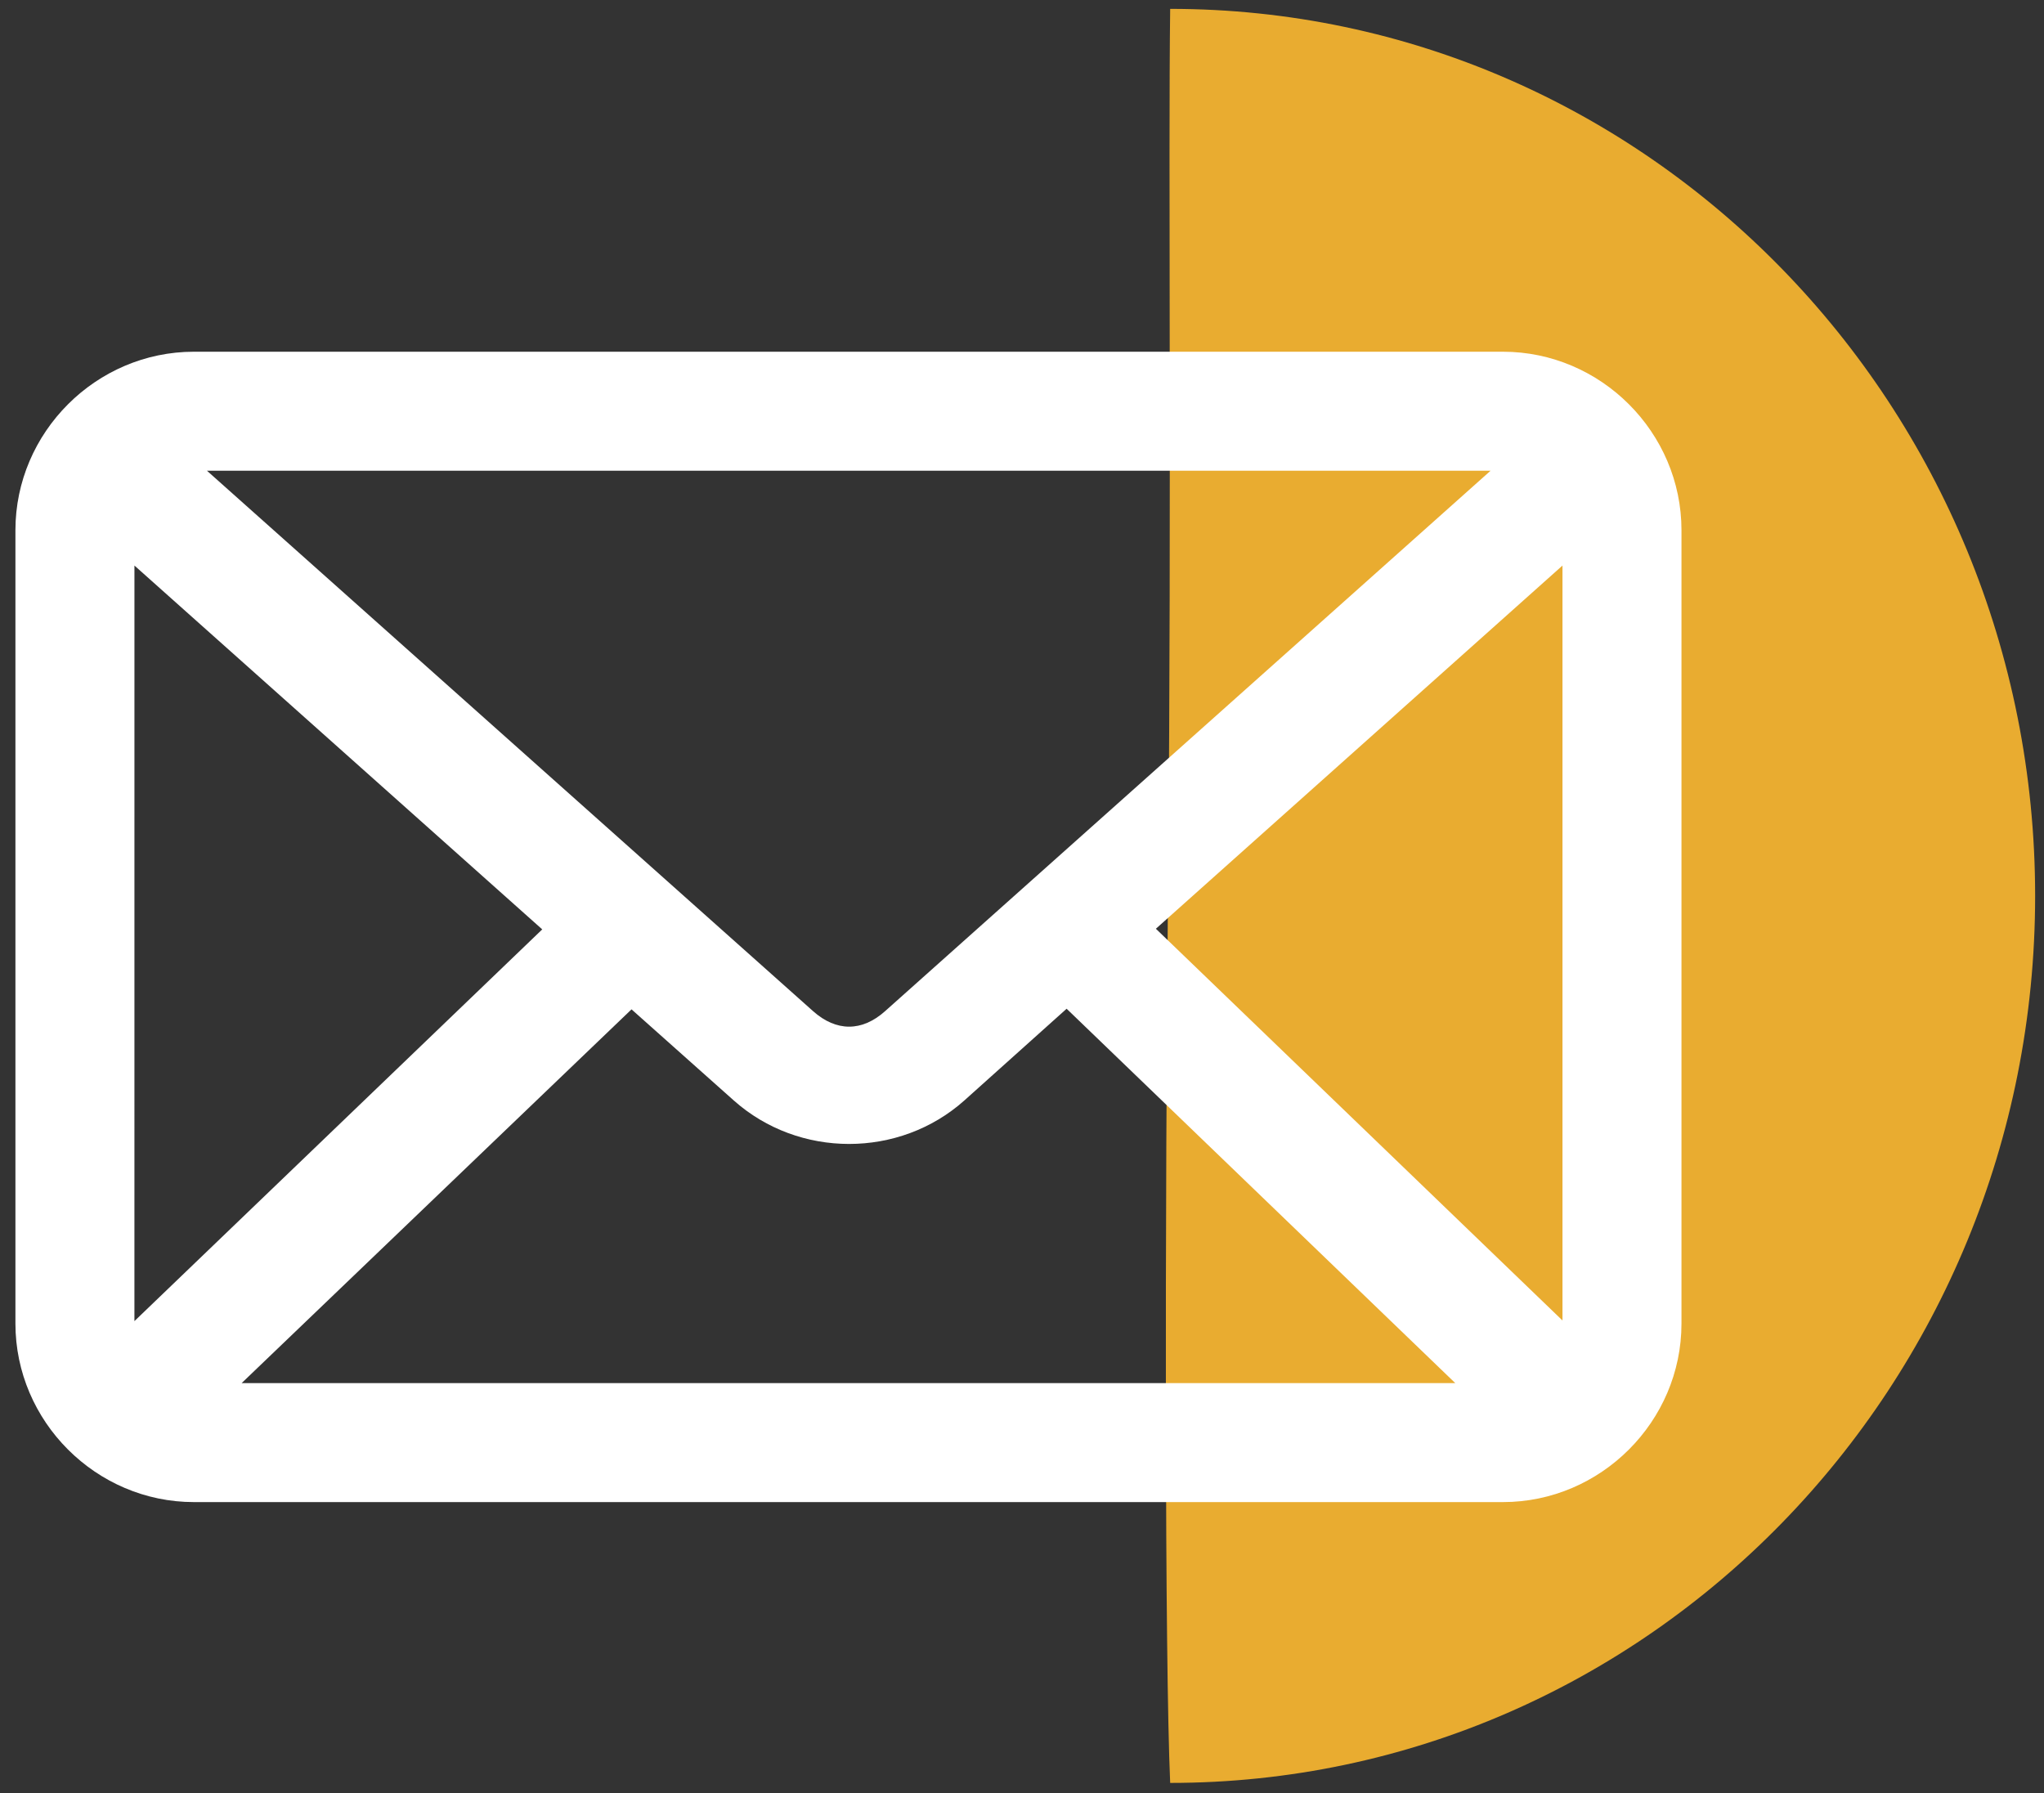 <svg viewBox="0 0 106 93" xmlns="http://www.w3.org/2000/svg"><rect x="0" y="0" width="106" height="93" fill="#333333" stroke="none"/><g fill="none" fill-rule="evenodd"><path d="M105.54 46.46c0 25.405-20.083 46-44.856 46-.28-6.38-.28-28.442-.1-47.75.171-18.423 0-36.628.1-44.25 24.773 0 44.856 20.595 44.856 46z" fill="#e9ac30"/><path d="M10.057 18.24C4.983 18.24.8 22.423.8 27.497V68.64c0 5.075 4.183 9.257 9.257 9.257h67.886c5.074 0 9.257-4.182 9.257-9.257V27.497c0-5.074-4.183-9.257-9.257-9.257zm.675 6.171H77.3L45.897 52.44c-1.197 1.069-2.527 1.069-3.729 0zm-3.76 4.918L28.12 48.197 6.971 68.512zm74.057 0v39.15L59.943 48.164zM55.314 52.312l20.154 19.414H12.532L32.75 52.344l5.303 4.725c3.371 3.005 8.586 3.009 11.957 0z" fill="#fff"/></g></svg>